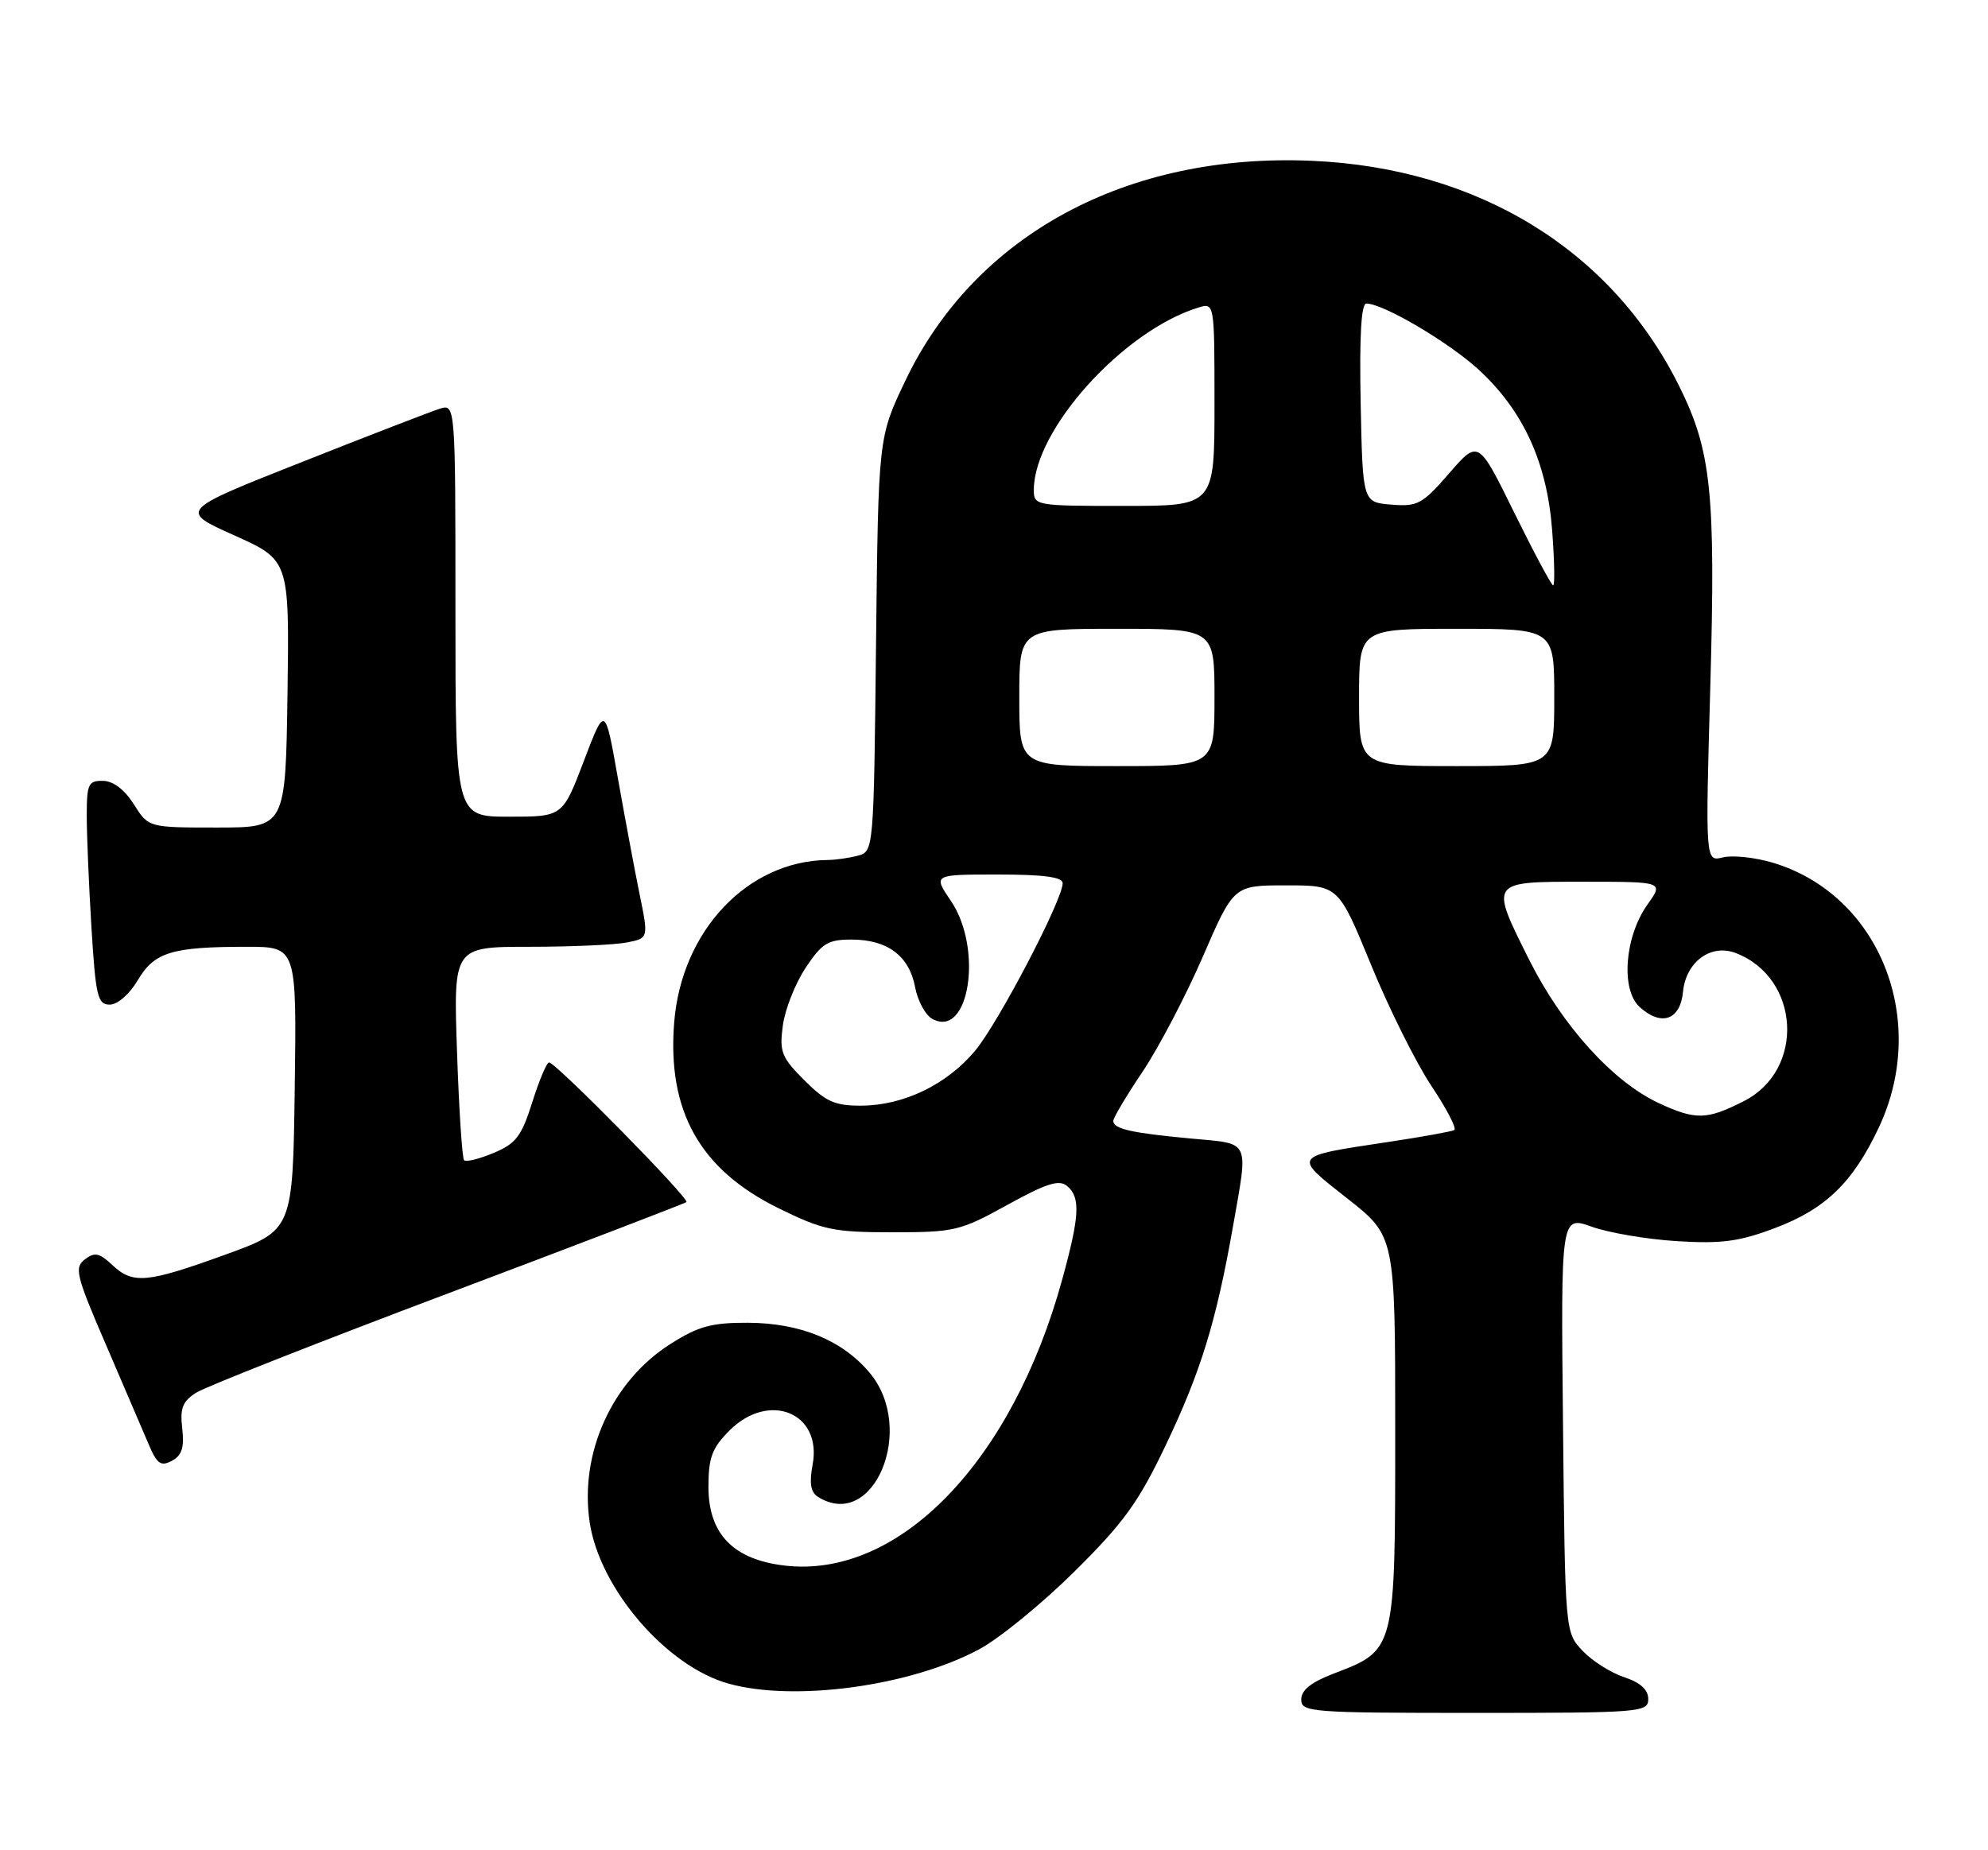 <?xml version="1.0" encoding="UTF-8" standalone="no"?>
<!DOCTYPE svg PUBLIC "-//W3C//DTD SVG 1.1//EN" "http://www.w3.org/Graphics/SVG/1.1/DTD/svg11.dtd" >
<svg xmlns="http://www.w3.org/2000/svg" xmlns:xlink="http://www.w3.org/1999/xlink" version="1.1" viewBox="0 0 275 256">
 <g >
 <path fill="currentColor"
d=" M 228.00 235.08 C 228.00 233.78 226.90 232.79 224.65 232.05 C 222.80 231.44 220.22 229.79 218.90 228.39 C 216.50 225.84 216.50 225.84 216.21 197.02 C 215.91 168.20 215.91 168.20 220.21 169.74 C 222.57 170.58 227.88 171.48 232.00 171.73 C 238.13 172.11 240.60 171.78 245.50 169.93 C 252.52 167.29 256.32 163.61 259.90 156.00 C 266.90 141.12 259.99 123.81 245.28 119.38 C 242.79 118.63 239.67 118.30 238.33 118.63 C 235.90 119.24 235.90 119.24 236.59 94.87 C 237.33 68.24 236.73 62.40 232.32 53.50 C 222.96 34.61 204.50 23.26 181.50 22.25 C 155.89 21.13 134.87 32.49 125.24 52.67 C 121.50 60.50 121.50 60.50 121.18 89.15 C 120.87 117.63 120.85 117.81 118.68 118.39 C 117.48 118.71 115.60 118.98 114.50 118.99 C 103.42 119.10 94.26 128.79 93.26 141.47 C 92.28 153.73 96.82 161.82 107.67 167.16 C 113.85 170.20 115.27 170.50 123.48 170.50 C 132.05 170.50 132.84 170.31 139.35 166.71 C 144.74 163.74 146.50 163.17 147.60 164.09 C 149.49 165.66 149.36 168.21 146.94 177.02 C 140.01 202.27 124.34 218.44 108.58 216.62 C 101.45 215.80 98.00 212.25 98.00 205.74 C 98.00 201.66 98.49 200.36 100.92 197.92 C 106.39 192.46 113.75 195.48 112.41 202.65 C 111.93 205.19 112.14 206.47 113.12 207.09 C 120.83 211.98 126.81 197.68 120.29 189.93 C 116.50 185.42 110.71 183.05 103.45 183.02 C 98.44 183.00 96.59 183.51 92.75 185.95 C 84.66 191.07 80.14 201.07 81.57 210.63 C 82.95 219.82 92.20 230.57 100.78 232.95 C 109.90 235.49 125.93 233.30 135.41 228.22 C 138.21 226.73 144.16 221.87 148.64 217.43 C 155.46 210.68 157.51 207.83 161.27 199.93 C 166.11 189.78 168.24 182.84 170.54 169.80 C 172.70 157.50 173.08 158.30 164.75 157.53 C 156.49 156.76 154.00 156.20 154.00 155.09 C 154.00 154.66 155.83 151.59 158.06 148.27 C 160.29 144.94 164.04 137.78 166.39 132.36 C 170.66 122.50 170.66 122.50 177.90 122.50 C 185.15 122.50 185.15 122.50 189.66 133.50 C 192.14 139.55 195.89 147.08 198.00 150.24 C 200.11 153.40 201.54 156.15 201.17 156.36 C 200.80 156.56 196.68 157.31 192.00 158.01 C 178.65 160.02 178.77 159.85 186.38 165.83 C 193.00 171.03 193.00 171.03 193.00 197.88 C 193.00 228.47 193.05 228.29 184.49 231.56 C 181.39 232.74 180.00 233.85 180.00 235.14 C 180.00 236.90 181.25 237.00 204.00 237.00 C 227.01 237.00 228.00 236.92 228.00 235.08 Z  M 25.21 197.66 C 24.88 194.84 25.25 193.89 27.15 192.69 C 28.44 191.87 44.12 185.69 62.00 178.95 C 79.88 172.21 94.70 166.53 94.95 166.32 C 95.45 165.89 76.88 147.00 75.95 147.00 C 75.63 147.00 74.58 149.48 73.63 152.51 C 72.14 157.22 71.37 158.24 68.29 159.52 C 66.31 160.35 64.47 160.81 64.20 160.53 C 63.93 160.26 63.49 153.51 63.22 145.52 C 62.72 131.00 62.72 131.00 73.24 131.00 C 79.02 131.00 85.09 130.73 86.73 130.40 C 89.72 129.81 89.72 129.81 88.46 123.65 C 87.77 120.27 86.42 113.02 85.45 107.55 C 83.69 97.60 83.69 97.60 80.76 105.30 C 77.83 113.00 77.83 113.00 70.42 113.00 C 63.00 113.00 63.00 113.00 63.00 84.43 C 63.00 55.87 63.00 55.87 60.80 56.56 C 59.59 56.95 50.99 60.27 41.68 63.96 C 24.76 70.65 24.76 70.65 32.40 74.07 C 40.03 77.50 40.03 77.50 39.77 96.00 C 39.50 114.50 39.50 114.50 30.02 114.50 C 20.54 114.50 20.54 114.50 18.52 111.29 C 17.24 109.26 15.67 108.06 14.25 108.04 C 12.22 108.00 12.00 108.48 12.00 112.84 C 12.00 115.51 12.29 122.48 12.65 128.34 C 13.24 137.88 13.50 139.00 15.19 139.00 C 16.26 139.00 17.92 137.56 19.06 135.62 C 21.35 131.74 23.76 131.00 34.15 131.00 C 41.04 131.00 41.04 131.00 40.77 150.61 C 40.50 170.22 40.50 170.22 31.13 173.61 C 20.24 177.55 18.39 177.71 15.50 175.00 C 13.75 173.35 13.09 173.22 11.74 174.25 C 10.25 175.38 10.52 176.48 14.63 186.00 C 17.12 191.78 19.78 197.99 20.55 199.80 C 21.71 202.56 22.24 202.94 23.78 202.12 C 25.16 201.38 25.51 200.28 25.21 197.66 Z  M 229.48 152.64 C 223.10 149.67 216.12 141.95 211.53 132.80 C 206.07 121.87 205.98 122.00 219.07 122.00 C 230.14 122.00 230.14 122.00 227.91 125.13 C 224.73 129.59 224.17 136.94 226.82 139.34 C 229.83 142.06 232.44 141.13 232.81 137.22 C 233.22 133.07 236.67 130.54 240.12 131.87 C 249.03 135.31 249.73 148.03 241.24 152.35 C 236.11 154.96 234.57 155.00 229.48 152.64 Z  M 111.27 149.47 C 108.10 146.30 107.80 145.53 108.29 141.90 C 108.58 139.68 110.00 136.09 111.43 133.93 C 113.69 130.51 114.52 130.00 117.79 130.00 C 122.75 130.00 125.77 132.25 126.58 136.56 C 126.94 138.48 128.02 140.48 128.99 140.99 C 134.08 143.72 136.02 131.25 131.53 124.64 C 129.06 121.00 129.06 121.00 138.03 121.00 C 144.36 121.00 147.00 121.35 147.00 122.20 C 147.00 124.51 138.10 141.53 134.89 145.38 C 130.96 150.08 125.01 152.95 119.15 152.98 C 115.49 153.00 114.24 152.44 111.27 149.47 Z  M 141.00 96.50 C 141.00 87.00 141.00 87.00 154.50 87.00 C 168.00 87.00 168.00 87.00 168.00 96.50 C 168.00 106.00 168.00 106.00 154.50 106.00 C 141.00 106.00 141.00 106.00 141.00 96.50 Z  M 188.00 96.50 C 188.00 87.00 188.00 87.00 201.50 87.00 C 215.00 87.00 215.00 87.00 215.00 96.50 C 215.00 106.00 215.00 106.00 201.50 106.00 C 188.00 106.00 188.00 106.00 188.00 96.50 Z  M 209.46 70.92 C 204.50 60.83 204.50 60.83 200.46 65.49 C 196.76 69.76 196.09 70.12 192.46 69.82 C 188.50 69.50 188.50 69.50 188.22 55.75 C 188.04 46.54 188.29 42.00 189.01 42.00 C 191.34 42.00 200.43 47.36 204.57 51.17 C 210.73 56.85 214.01 64.03 214.71 73.40 C 215.03 77.58 215.09 81.00 214.85 81.00 C 214.62 81.00 212.19 76.46 209.46 70.92 Z  M 143.01 67.75 C 143.05 59.42 155.38 45.76 165.75 42.56 C 168.00 41.87 168.00 41.87 168.00 55.93 C 168.00 70.00 168.00 70.00 155.50 70.00 C 143.20 70.00 143.00 69.96 143.01 67.75 Z "/>
</g>
</svg>
